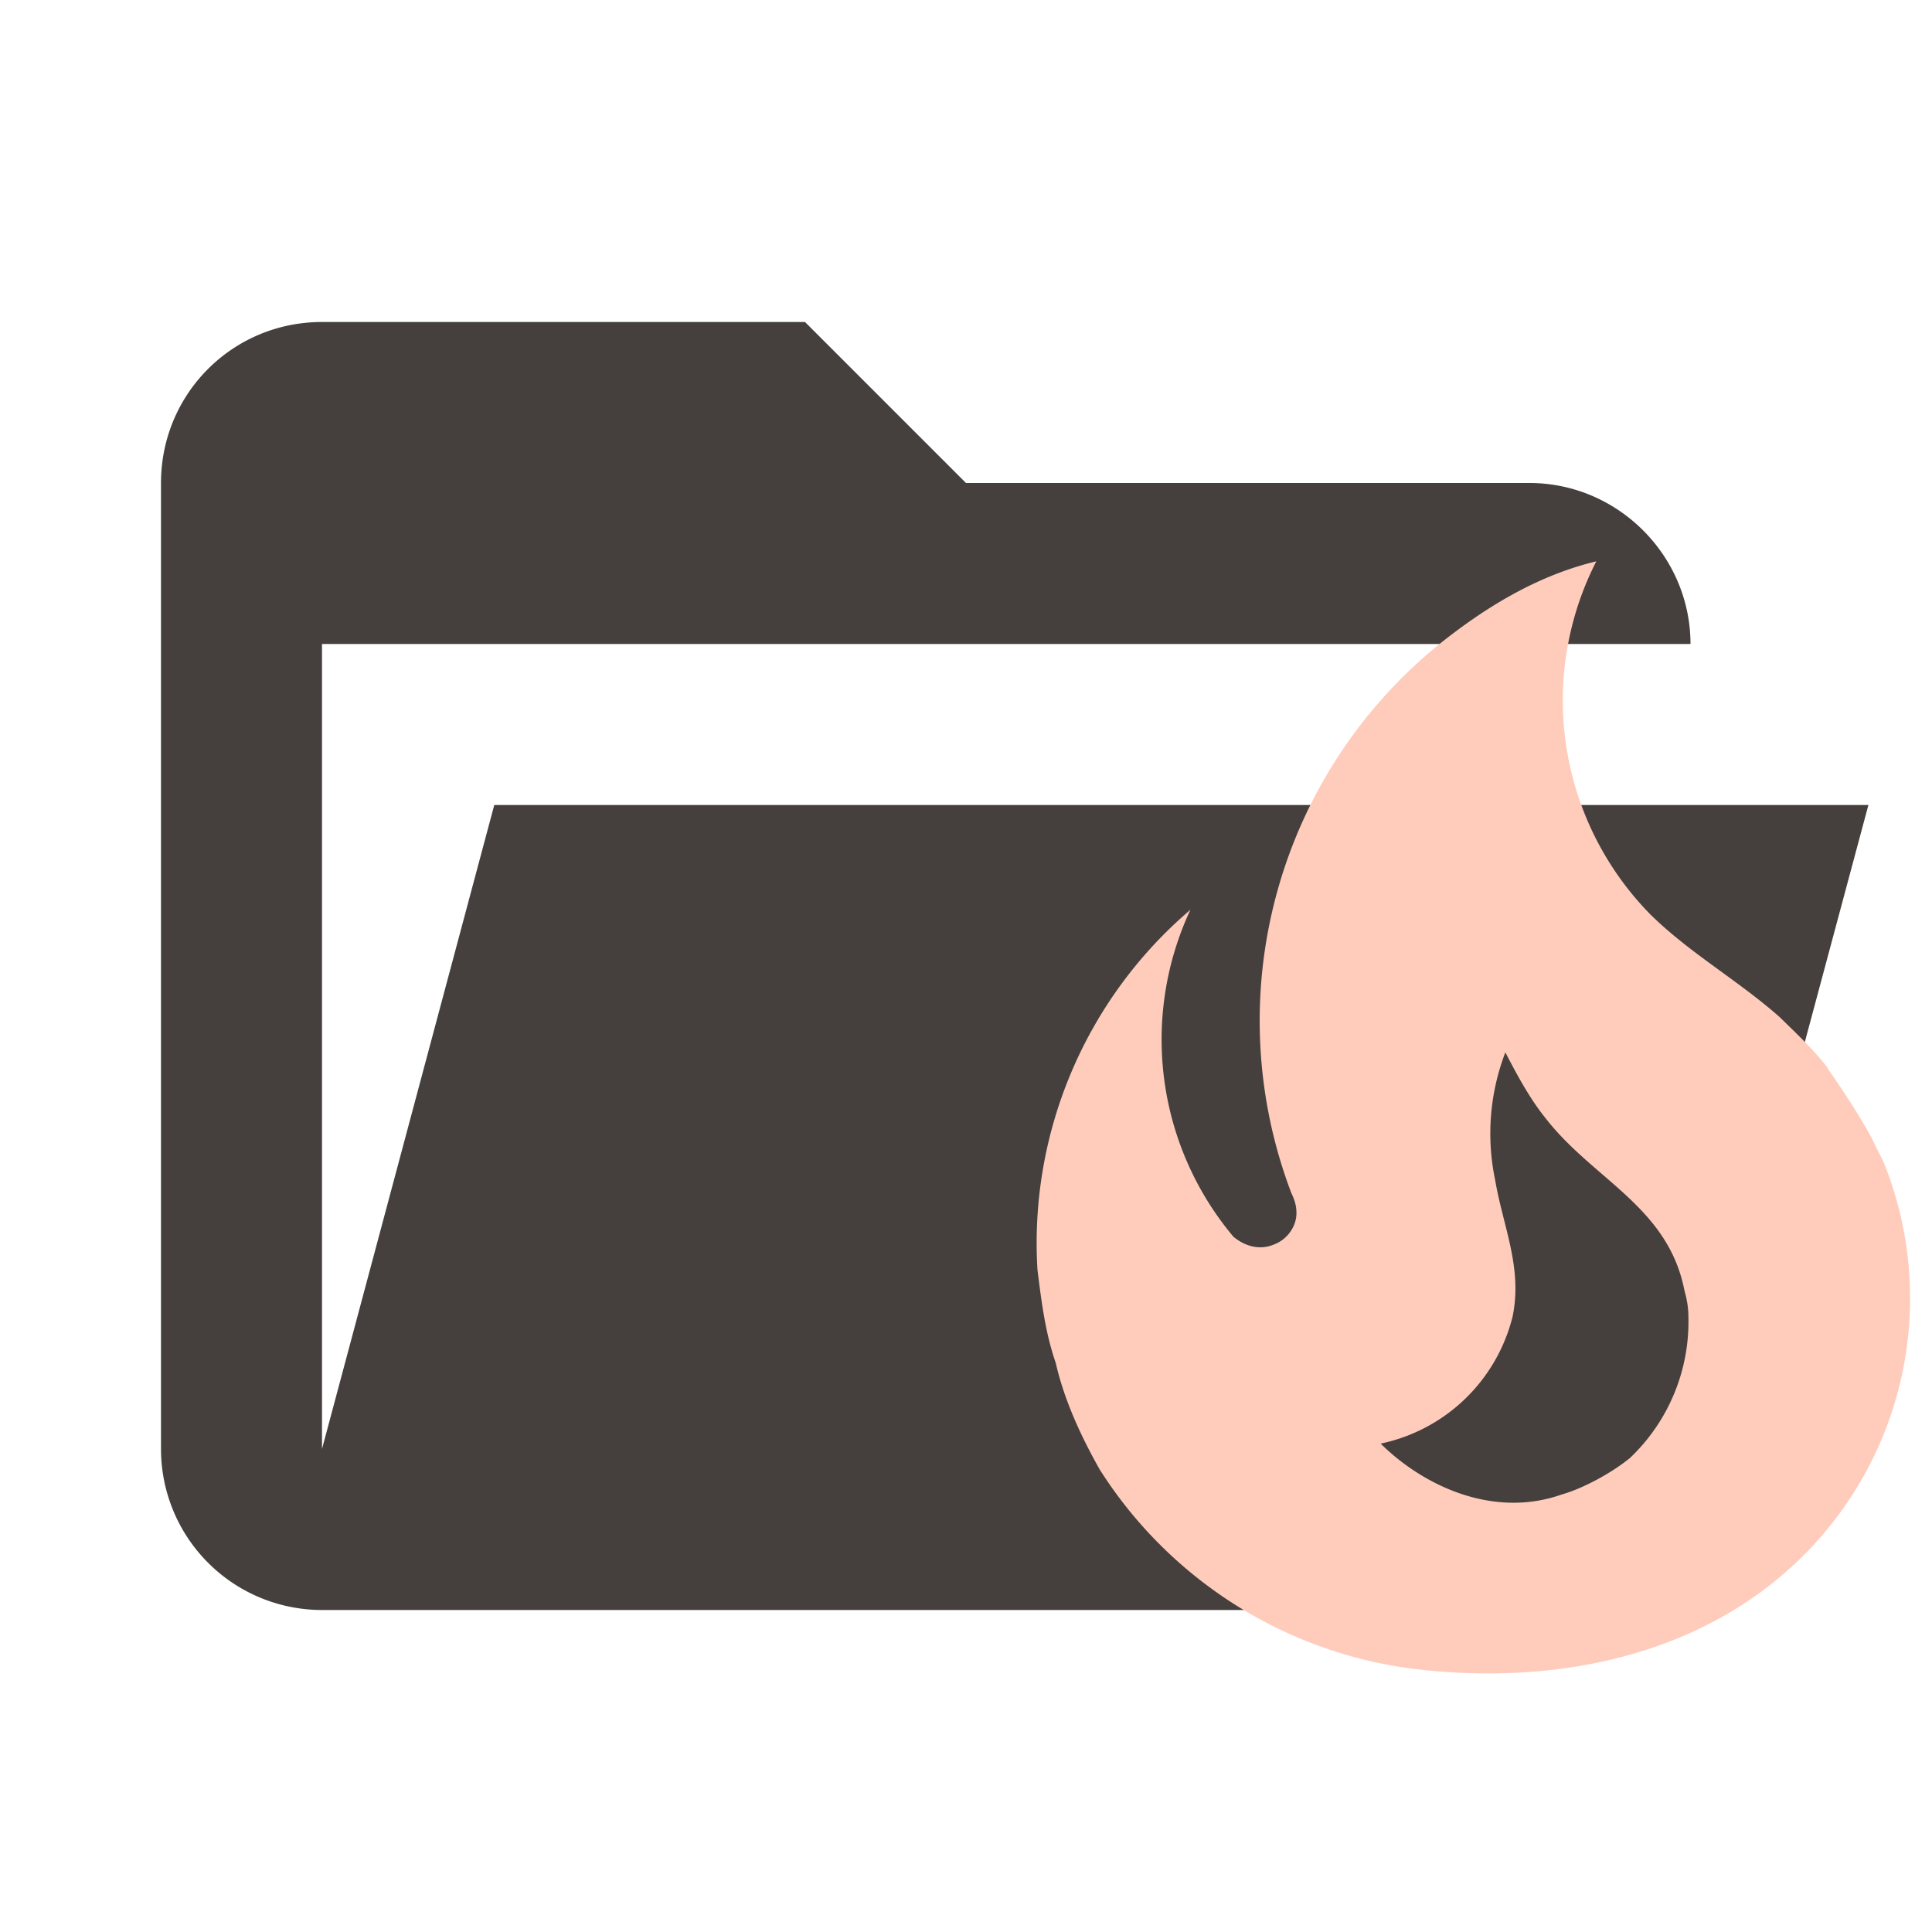 <?xml version="1.0" encoding="UTF-8"?>
<svg clip-rule="evenodd" stroke-linejoin="round" stroke-miterlimit="1.414" version="1.1" viewBox="0 0 24 24" xml:space="preserve" xmlns="http://www.w3.org/2000/svg"><path d="M19 20H4a2 2 0 0 1-2-2V6c0-1.11.89-2 2-2h6l2 2h7c1.097 0 2 .903 2 2H4v10l2.14-8h17.07l-2.28 8.5c-.23.87-1.01 1.5-1.93 1.5z" fill="#45403d"/><path d="m22.707 13.269c-0.178-0.232-0.395-0.434-0.597-0.632-0.518-0.459-1.11-0.789-1.604-1.273a3.794 3.794 0 0 1-0.676-4.391c-0.74 0.178-1.382 0.577-1.929 1.012a6.02 6.02 0 0 0-1.86 6.834c0.035 0.074 0.064 0.148 0.064 0.252 0 0.168-0.118 0.326-0.271 0.385-0.178 0.079-0.365 0.03-0.513-0.094a3.809 3.809 0 0 1-0.533-4.061 5.442 5.442 0 0 0-1.9 4.475c0.049 0.385 0.094 0.77 0.227 1.155 0.104 0.459 0.316 0.918 0.548 1.327a5.428 5.428 0 0 0 3.849 2.467c1.653 0.212 3.429-0.089 4.702-1.224a4.515 4.515 0 0 0 1.184-5.067l-0.099-0.197c-0.163-0.355-0.597-0.967-0.597-0.967m-2.447 4.836c-0.222 0.183-0.577 0.38-0.854 0.459-0.868 0.306-1.737-0.123-2.25-0.632a2.142 2.142 0 0 0 1.638-1.574c0.128-0.612-0.118-1.12-0.217-1.707a2.812 2.812 0 0 1 0.128-1.579c0.148 0.286 0.306 0.577 0.493 0.809 0.592 0.77 1.53 1.105 1.732 2.151 0.03 0.104 0.049 0.212 0.049 0.326a2.334 2.334 0 0 1-0.72 1.747z" fill="#ffccbc" stroke-width=".493"/></svg>
